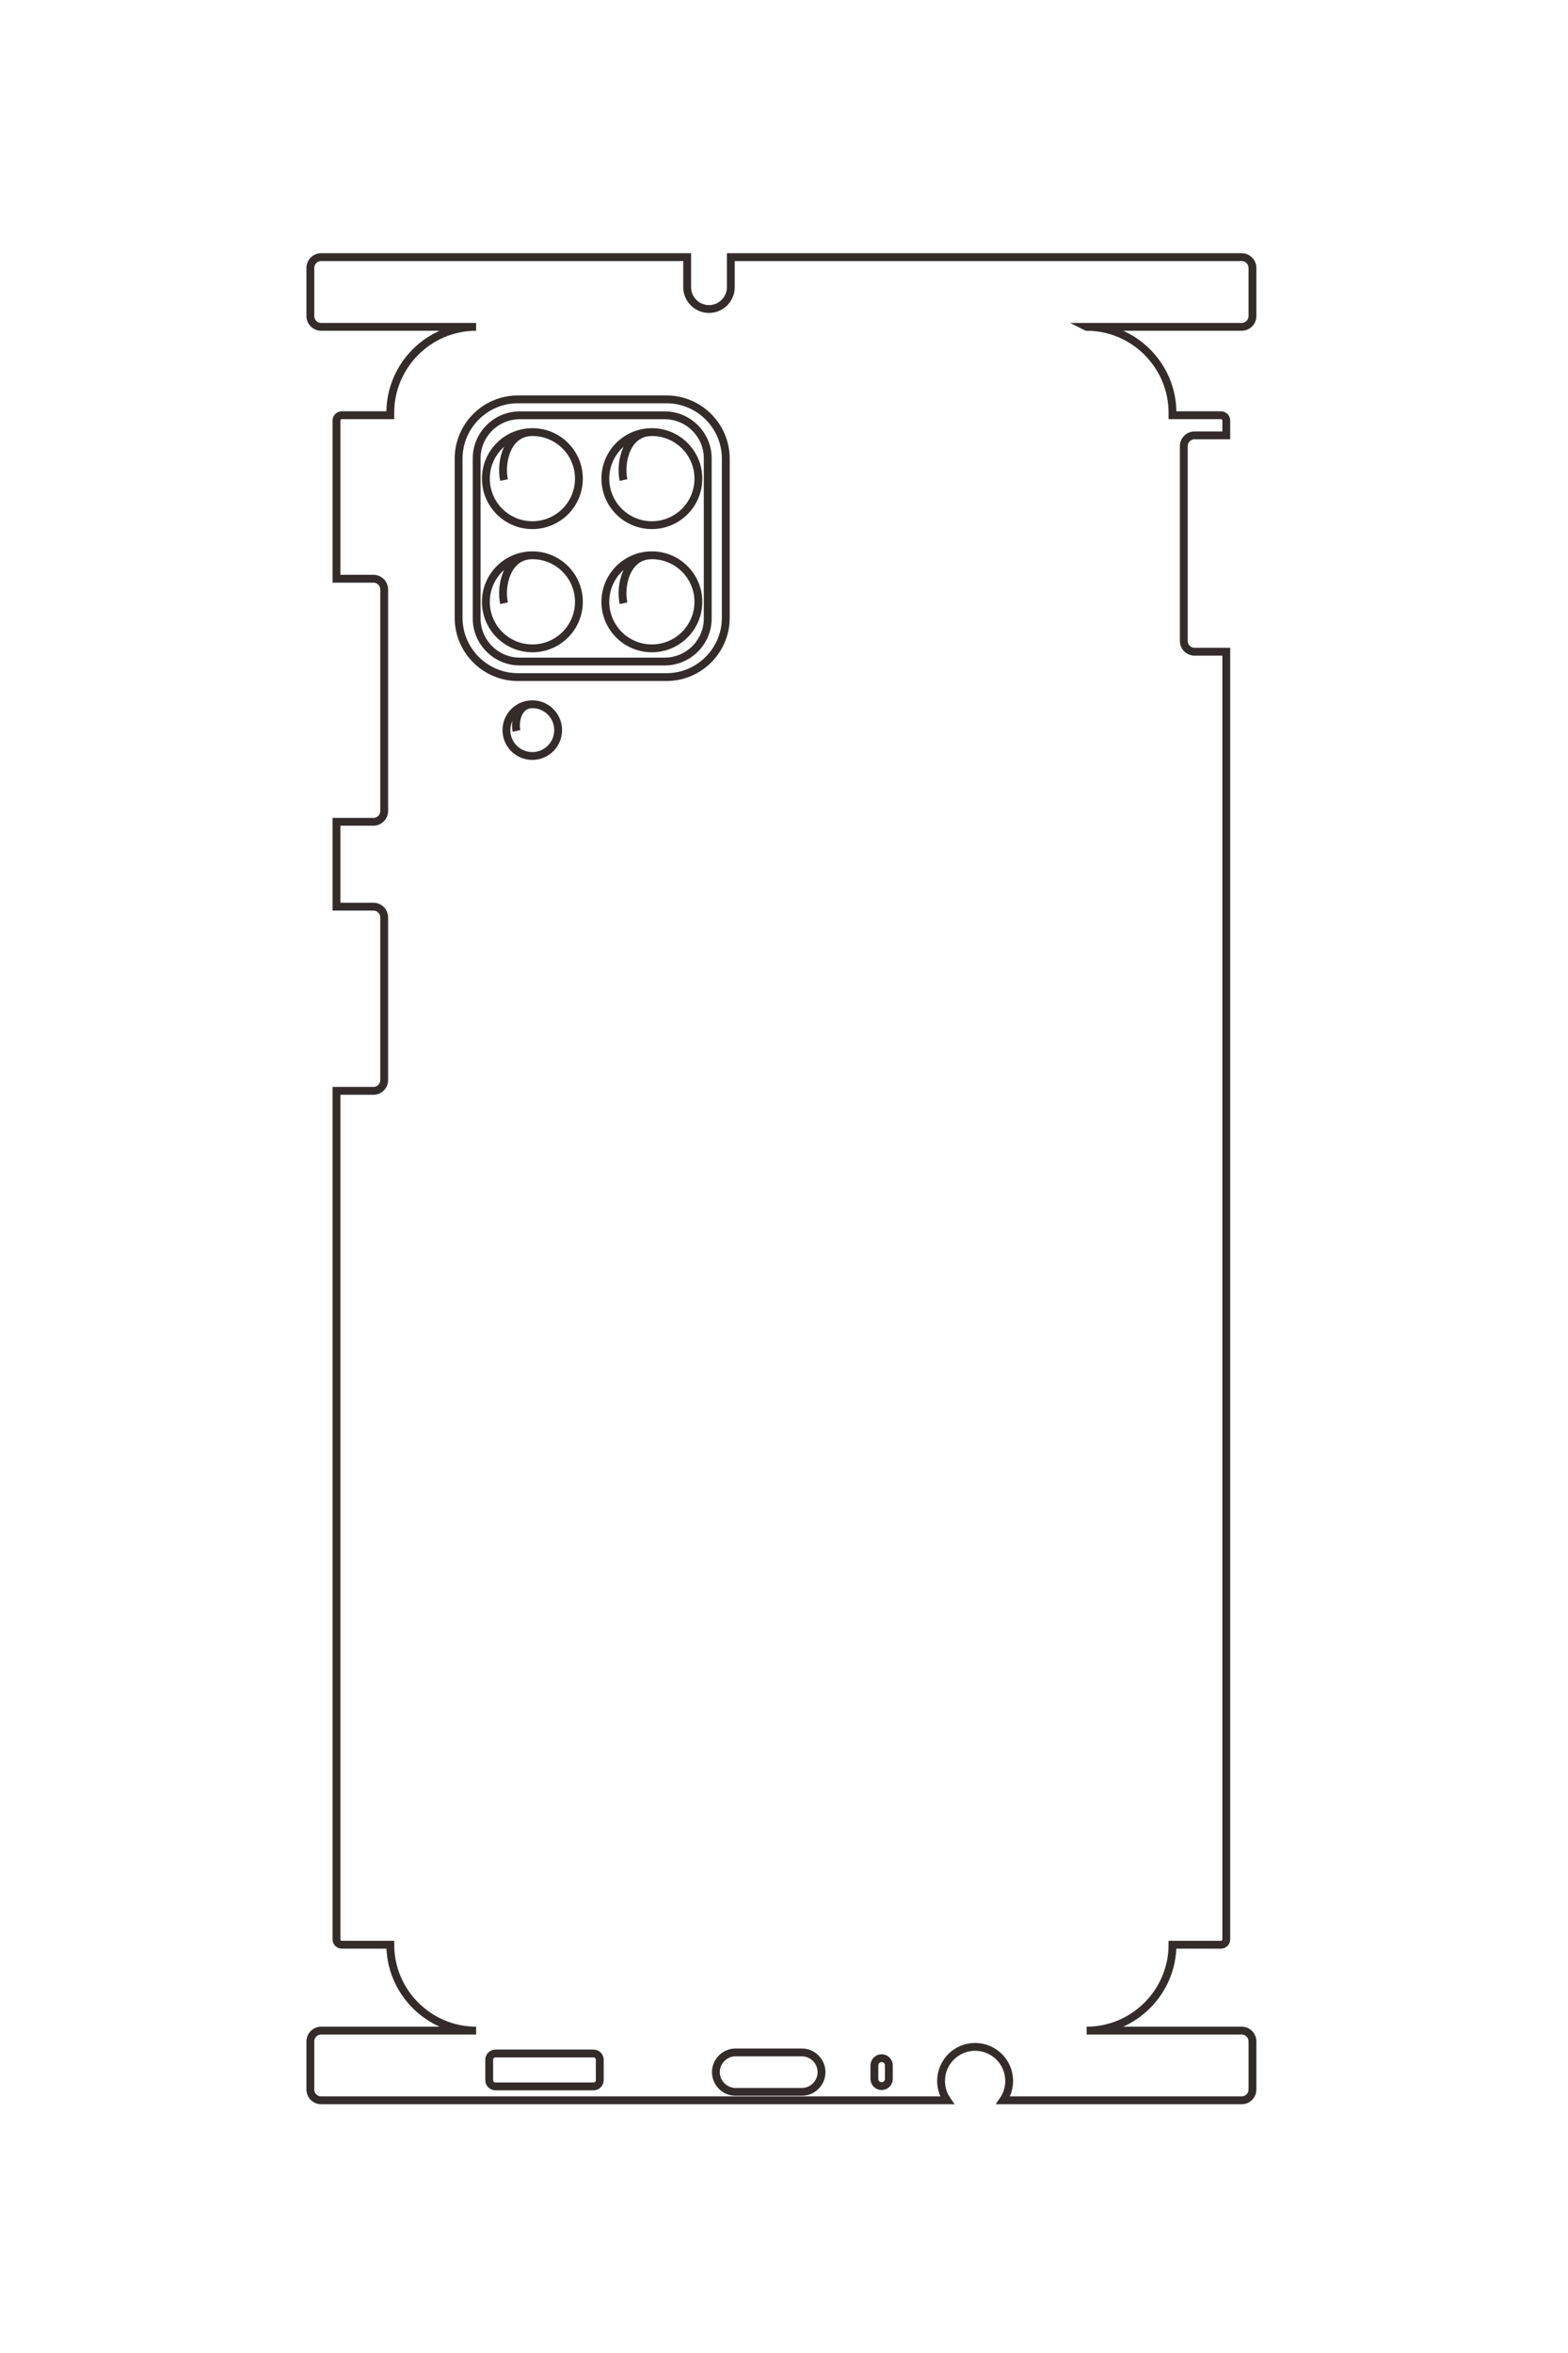 <?xml version="1.0" encoding="UTF-8"?>
<!DOCTYPE svg PUBLIC "-//W3C//DTD SVG 1.1//EN" "http://www.w3.org/Graphics/SVG/1.1/DTD/svg11.dtd">
<!-- Creator: CorelDRAW 2020 (64-Bit) -->
<svg xmlns="http://www.w3.org/2000/svg" xml:space="preserve" width="40mm" height="60mm" version="1.1" style="shape-rendering:geometricPrecision; text-rendering:geometricPrecision; image-rendering:optimizeQuality; fill-rule:evenodd; clip-rule:evenodd"
viewBox="0 0 4000 6000"
 xmlns:xlink="http://www.w3.org/1999/xlink"
 xmlns:xodm="http://www.corel.com/coreldraw/odm/2003">
 <defs>
  <style type="text/css">
   <![CDATA[
    .str0 {stroke:#332C2B;stroke-width:20;stroke-miterlimit:22.926}
    .fil0 {fill:none}
   ]]>
  </style>
 </defs>
 <g id="图层_x0020_1">
  <path class="fil0 str0" d="M-32864.36 -1099.72c0,-438.66 358.9,-797.57 797.57,-797.57l23.3 0 0 -450c0,-27.5 22.05,-50 49.18,-50l137.86 0 0 294.74c0,55 45,100 100,100l1809.64 0c55,0 100,-45 100,-100l0 -294.74 11961.14 0c27.13,0 49.18,22.5 49.18,50l0 450c438.67,0 797.56,358.91 797.56,797.57l0 -1440.53c0,-55.37 45.01,-100.3 100,-100.3l447.52 0c54.99,0 100,44.93 100,100.3l0 2216.54c-51.08,-35.37 -113.06,-56.11 -179.9,-56.11 -174.74,0 -316.39,141.65 -316.39,316.39 0,174.74 141.65,316.39 316.39,316.39 66.84,0 128.82,-20.74 179.9,-56.11l0 5816.7c0,55.37 -45.01,100.3 -100,100.3l-447.52 0c-54.99,0 -100,-44.93 -100,-100.3l0 -1439.98c0,438.66 -358.89,797.56 -797.56,797.56l0 450c0,27.5 -22.05,50 -49.18,50l-7882.13 0 0 -343.33c0,-55 -45,-100 -100,-100l-1510.97 0c-55,0 -100,45 -100,100l0 343.33 -788.17 0 0 -343.33c0,-55 -45,-100 -100,-100l-2057.78 0c-55,0 -100,45 -100,100l0 343.33 -1469.59 0c-27.13,0 -49.18,-22.5 -49.18,-50l0 -450 -23.3 0c-438.67,0 -797.57,-358.9 -797.57,-797.56l0 1439.98c0,55.37 -45.01,100.3 -100,100.3l-447.52 0c-54.99,0 -100,-44.93 -100,-100.3l0 -3401.11 279.3 0c111.57,0 202.85,-91.28 202.85,-202.85l0 0c0,-111.57 -91.28,-202.85 -202.85,-202.85l-279.3 0 0 -4746.99c0,-55.37 45.01,-100.3 100,-100.3l447.52 0c54.99,0 100,44.93 100,100.3l0 1440.53z"/>
  <path class="fil0 str0" d="M-32190.75 4186.24l0 -1382.67c0,-302.5 247.5,-550 550,-550l1479.69 0c302.5,0 550,247.5 550,550l0 1382.67c0,302.5 -247.5,550 -550,550l-1479.69 0c-302.5,0 -550,-247.5 -550,-550z"/>
  <path class="fil0 str0" d="M-32042.69 4168.52l0 -1347.23c0,-220 180,-400 400,-400l1487.14 0c220,0 400,180 400,400l0 1347.23c0,220 -180,400 -400,400l-1487.14 0c-220,0 -400,-180 -400,-400z"/>
  <path class="fil0 str0" d="M-31441.31 4314.15c-160.96,35.28 -445.47,-24.74 -445.47,-263.46 0,-238.72 193.53,-432.25 432.25,-432.25 238.72,0 432.25,193.53 432.25,432.25 0,238.72 -193.53,432.25 -432.25,432.25 -238.72,0 -432.25,-193.53 -432.25,-432.25"/>
  <path class="fil0 str0" d="M-31441.31 3203.95c-160.96,35.28 -445.47,-24.74 -445.47,-263.46 0,-238.72 193.53,-432.25 432.25,-432.25 238.72,0 432.25,193.53 432.25,432.25 0,238.72 -193.53,432.25 -432.25,432.25 -238.72,0 -432.25,-193.53 -432.25,-432.25"/>
  <path class="fil0 str0" d="M-30296.98 4314.15c-160.96,35.28 -445.47,-24.74 -445.47,-263.46 0,-238.72 193.53,-432.25 432.25,-432.25 238.72,0 432.25,193.53 432.25,432.25 0,238.72 -193.53,432.25 -432.25,432.25 -238.72,0 -432.25,-193.53 -432.25,-432.25"/>
  <path class="fil0 str0" d="M-30296.98 3203.95c-160.96,35.28 -445.47,-24.74 -445.47,-263.46 0,-238.72 193.53,-432.25 432.25,-432.25 238.72,0 432.25,193.53 432.25,432.25 0,238.72 -193.53,432.25 -432.25,432.25 -238.72,0 -432.25,-193.53 -432.25,-432.25"/>
  <path class="fil0 str0" d="M-29111.12 4198.18c-89.5,19.62 -247.69,-13.76 -247.69,-146.49 0,-132.73 107.61,-240.34 240.34,-240.34 132.73,0 240.34,107.61 240.34,240.34 0,132.73 -107.61,240.34 -240.34,240.34 -132.73,0 -240.34,-107.61 -240.34,-240.34"/>
  <path class="fil0 str0" d="M-16826.29 4393.81l0 -911.27c0,-31.96 26.14,-58.1 58.1,-58.1l189.55 0c31.96,0 58.1,26.14 58.1,58.1l0 911.27c0,31.96 -26.14,58.1 -58.1,58.1l-189.55 0c-31.96,0 -58.1,-26.14 -58.1,-58.1z"/>
  <path class="fil0 str0" d="M-16836.29 2162.27l0 -615.11c0,-100.79 82.45,-183.24 183.24,-183.24l0 0c100.79,0 183.24,82.45 183.24,183.24l0 615.11c0,100.79 -82.45,183.24 -183.24,183.24l0 0c-100.79,0 -183.24,-82.45 -183.24,-183.24z"/>
  <path class="fil0 str0" d="M-16782.92 805.4l0 -0.01c0,-36.99 30.25,-67.24 67.24,-67.24l125.26 0c36.99,0 67.24,30.25 67.24,67.24l0 0.01c0,36.99 -30.25,67.24 -67.24,67.24l-125.26 0c-36.99,0 -67.24,-30.25 -67.24,-67.24z"/>
  <g id="_2494159949424">
   <path class="fil0 str0" d="M2772.05 833.43c120.43,0 218.96,98.53 218.96,218.95l0 6.4 123.53 0c7.55,0 13.73,6.05 13.73,13.5l0 37.85 -80.91 0c-15.1,0 -27.46,12.35 -27.46,27.45l0 496.79c0,15.1 12.36,27.45 27.46,27.45l80.91 0 0 3283.64c0,7.44 -6.18,13.5 -13.73,13.5l-123.53 0c0,120.42 -98.53,218.95 -218.96,218.95l395.47 0c15.2,0 27.53,12.35 27.53,27.45l0 122.86c0,15.09 -12.33,27.45 -27.53,27.45l-608.5 0c9.71,-14.02 15.4,-31.04 15.4,-49.39 0,-47.97 -38.88,-86.86 -86.85,-86.86 -47.97,0 -86.86,38.89 -86.86,86.86 0,18.35 5.69,35.37 15.4,49.39l-1596.83 0c-15.2,0 -27.53,-12.36 -27.53,-27.45l0 -122.86c0,-15.1 12.33,-27.45 27.53,-27.45l395.32 0c-120.43,0 -218.95,-98.53 -218.95,-218.95l-123.54 0c-7.55,0 -13.73,-6.06 -13.73,-13.5l0 -2163.85 94.26 0c15.09,0 27.45,-12.35 27.45,-27.45l0 -414.8c0,-15.1 -12.36,-27.45 -27.45,-27.45l-94.26 0 0 -216.37 94.26 0c15.09,0 27.45,-12.36 27.45,-27.46l0 -564.91c0,-15.1 -12.36,-27.45 -27.45,-27.45l-94.26 0 0 -403.44c0,-7.45 6.18,-13.5 13.73,-13.5l123.54 0 0 -6.4c0,-120.42 98.52,-218.95 218.95,-218.95l-395.32 0c-15.2,0 -27.53,-12.36 -27.53,-27.45l0 -122.86c0,-15.09 12.33,-27.45 27.53,-27.45l933.69 0 0 76.67c0,30.63 25.06,55.69 55.69,55.69l0 0c30.63,0 55.69,-25.06 55.69,-55.69l0 -76.67 1303.17 0c15.2,0 27.53,12.36 27.53,27.45l0 122.86c0,15.09 -12.33,27.45 -27.53,27.45l-395.47 0z"/>
   <path class="fil0 str0" d="M1320.93 1018.35l379.57 0c83.05,0 150.99,67.95 150.99,150.99l0 406.21c0,83.05 -67.94,150.99 -150.99,150.99l-379.57 0c-83.05,0 -150.99,-67.94 -150.99,-150.99l0 -406.21c0,-83.04 67.94,-150.99 150.99,-150.99z"/>
   <path class="fil0 str0" d="M1325.79 1059l369.85 0c60.39,0 109.81,49.41 109.81,109.81l0 408.26c0,60.39 -49.42,109.81 -109.81,109.81l-369.85 0c-60.39,0 -109.81,-49.42 -109.81,-109.81l0 -408.26c0,-60.4 49.42,-109.81 109.81,-109.81z"/>
   <path class="fil0 str0" d="M1285.81 1224.09c-9.68,-44.19 6.79,-122.29 72.33,-122.29 65.53,0 118.66,53.13 118.66,118.66 0,65.54 -53.13,118.67 -118.66,118.67 -65.54,0 -118.66,-53.13 -118.66,-118.67 0,-65.53 53.12,-118.66 118.66,-118.66"/>
   <path class="fil0 str0" d="M1590.59 1224.09c-9.69,-44.19 6.79,-122.29 72.33,-122.29 65.53,0 118.66,53.13 118.66,118.66 0,65.54 -53.13,118.67 -118.66,118.67 -65.54,0 -118.67,-53.13 -118.67,-118.67 0,-65.53 53.13,-118.66 118.67,-118.66"/>
   <path class="fil0 str0" d="M1285.81 1538.24c-9.68,-44.19 6.79,-122.29 72.33,-122.29 65.53,0 118.66,53.13 118.66,118.66 0,65.54 -53.13,118.66 -118.66,118.66 -65.54,0 -118.66,-53.12 -118.66,-118.66 0,-65.53 53.12,-118.66 118.66,-118.66"/>
   <path class="fil0 str0" d="M1590.59 1538.24c-9.69,-44.19 6.79,-122.29 72.33,-122.29 65.53,0 118.66,53.13 118.66,118.66 0,65.54 -53.13,118.66 -118.66,118.66 -65.54,0 -118.67,-53.12 -118.67,-118.66 0,-65.53 53.13,-118.66 118.67,-118.66"/>
   <path class="fil0 str0" d="M1317.65 1863.79c-5.39,-24.57 3.78,-68 40.21,-68 36.44,0 65.98,29.54 65.98,65.98 0,36.44 -29.54,65.98 -65.98,65.98 -36.43,0 -65.98,-29.54 -65.98,-65.98 0,-36.44 29.55,-65.98 65.98,-65.98"/>
   <path class="fil0 str0" d="M1263.94 5236.28l250.17 0c8.77,0 15.95,7.18 15.95,15.95l0 52.04c0,8.77 -7.18,15.95 -15.95,15.95l-250.17 0c-8.77,0 -15.95,-7.18 -15.95,-15.95l0 -52.04c0,-8.77 7.18,-15.95 15.95,-15.95z"/>
   <path class="fil0 str0" d="M1876.56 5233.54l168.86 0c27.67,0 50.3,22.63 50.3,50.3l0 0c0,27.67 -22.63,50.31 -50.3,50.31l-168.86 0c-27.67,0 -50.31,-22.64 -50.31,-50.31l0 0c0,-27.67 22.64,-50.3 50.31,-50.3z"/>
   <path class="fil0 str0" d="M2249.05 5248.19l0 0c10.16,0 18.46,8.3 18.46,18.46l0 34.39c0,10.15 -8.3,18.45 -18.46,18.45l0 0c-10.15,0 -18.46,-8.3 -18.46,-18.45l0 -34.39c0,-10.16 8.31,-18.46 18.46,-18.46z"/>
  </g>
 </g>
</svg>
